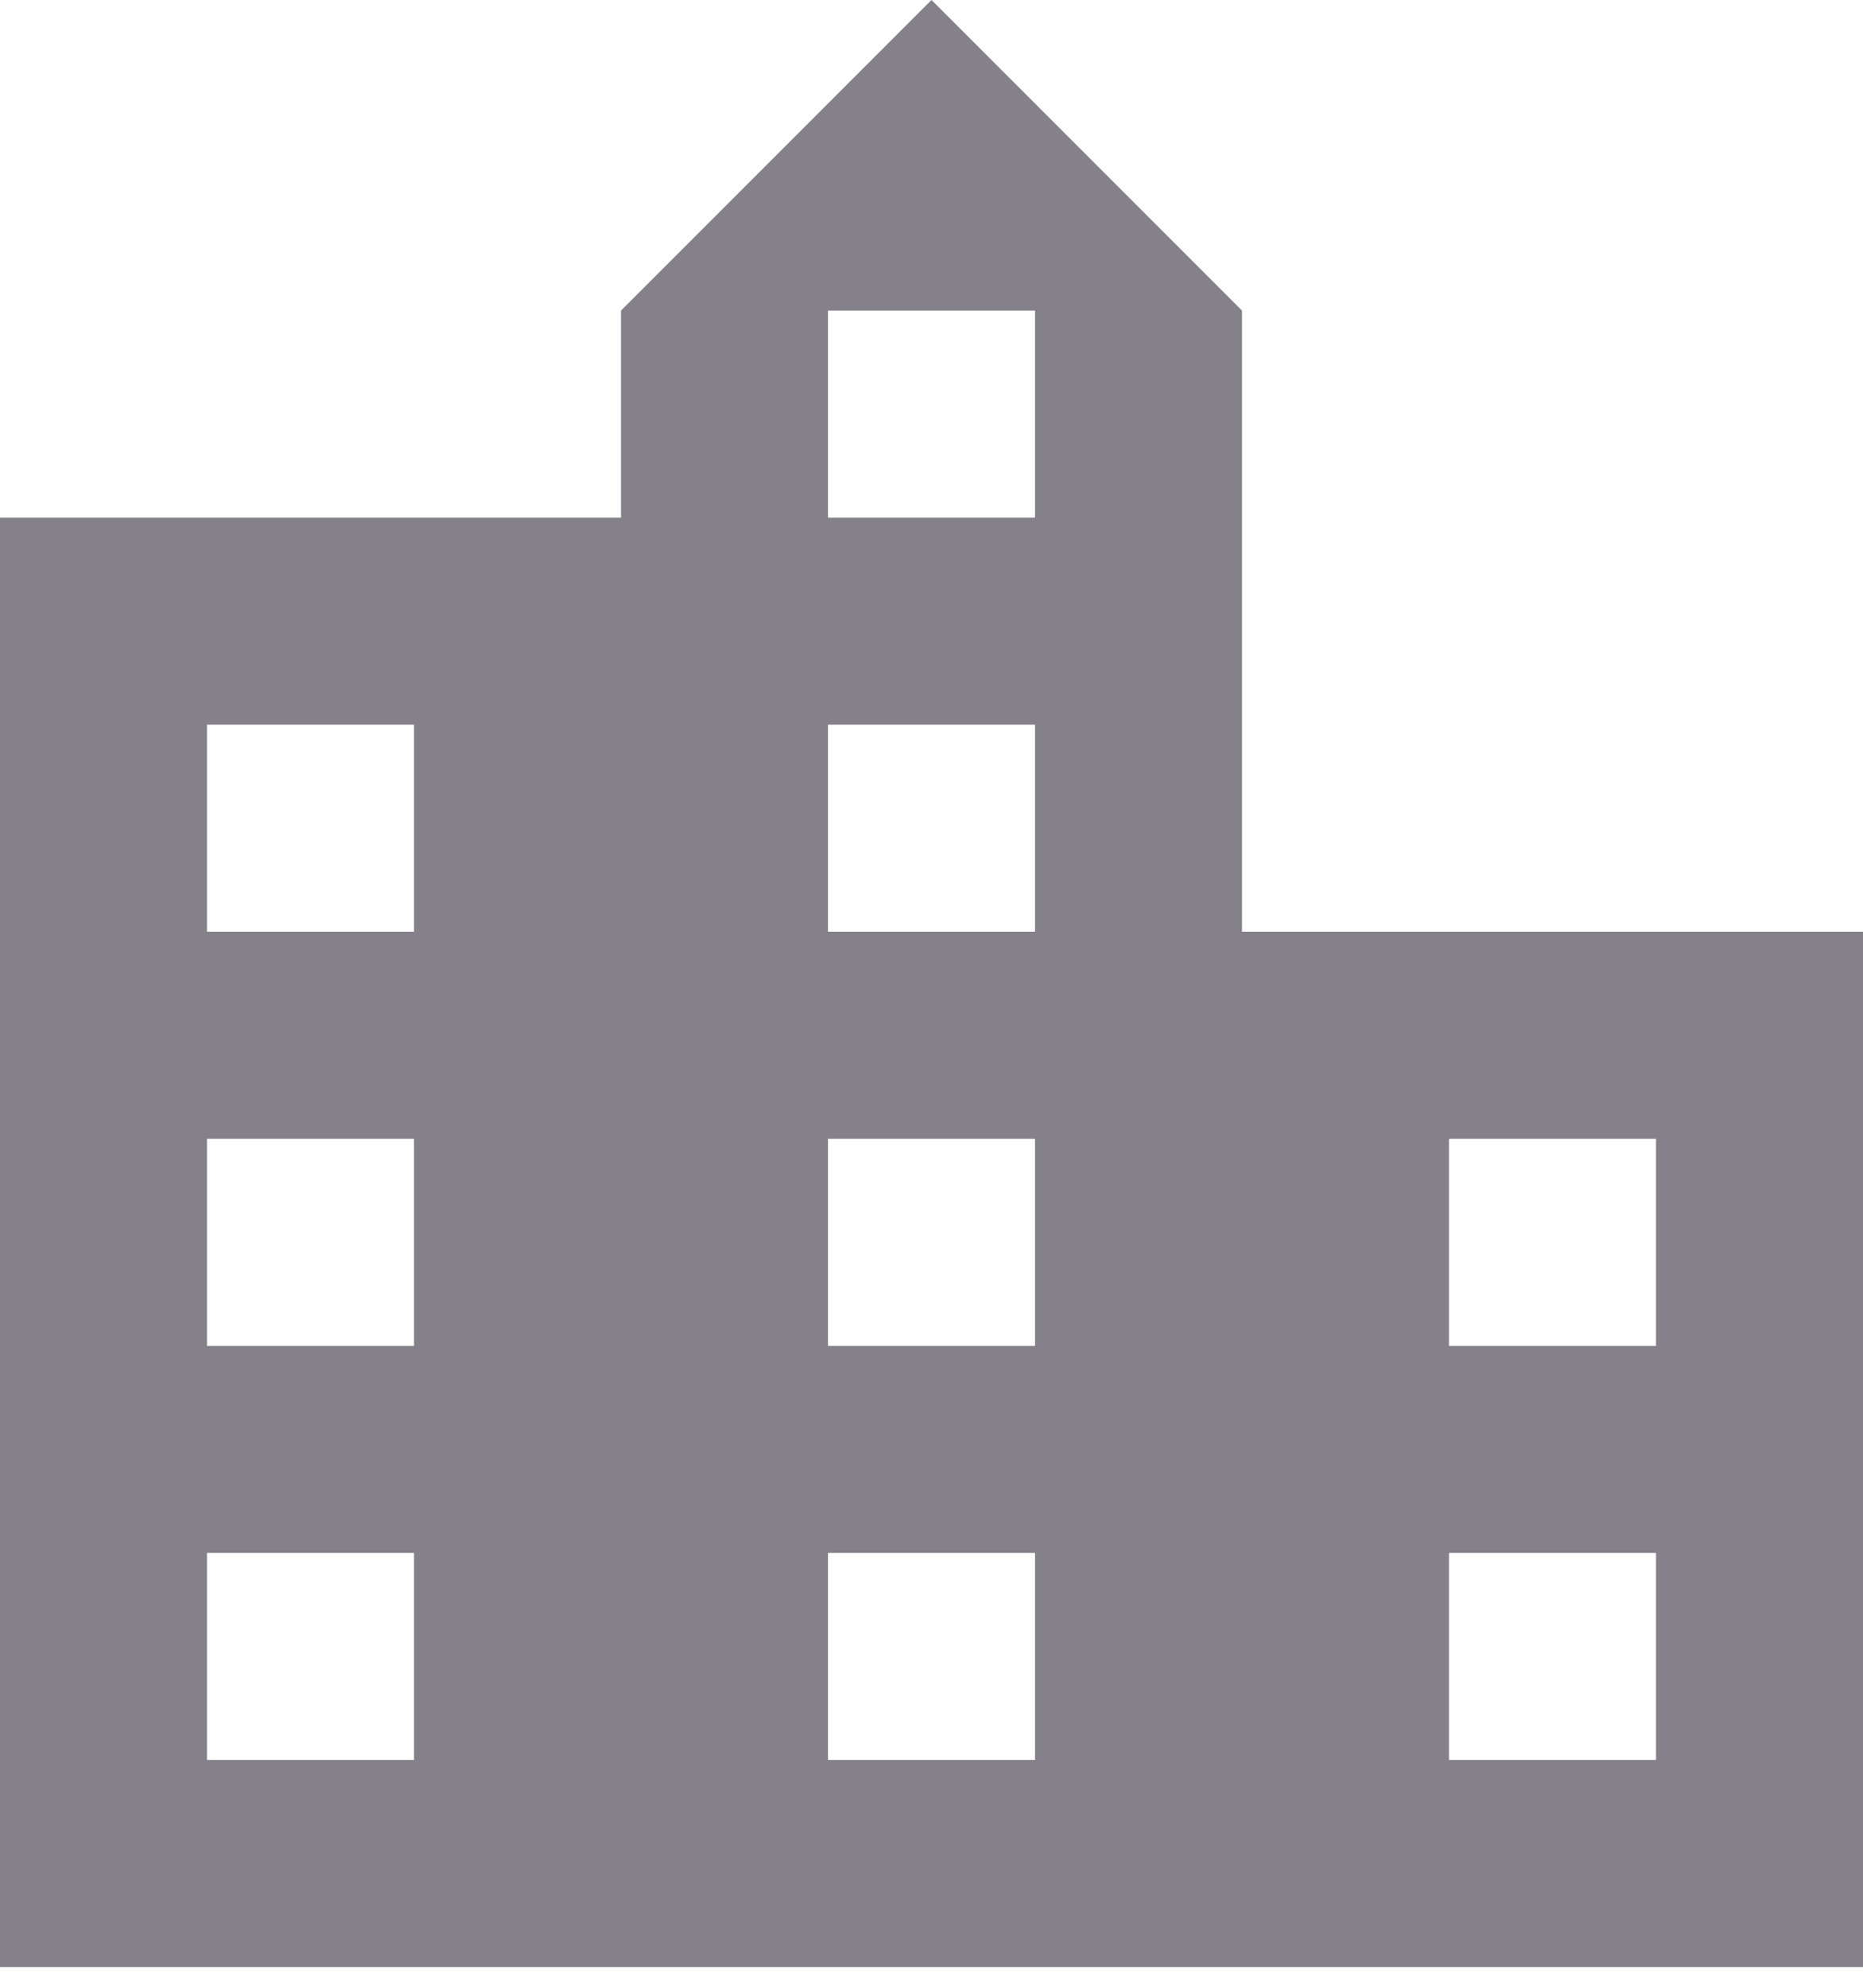 <svg width="30" height="32" viewBox="0 0 30 32" fill="none" xmlns="http://www.w3.org/2000/svg">
<path fill-rule="evenodd" clip-rule="evenodd" d="M20 15V5L15 0L10 5V8.333H0V31.667H30V15H20ZM6.667 28.333H3.333V25H6.667V28.333ZM6.667 21.667H3.333V18.333H6.667V21.667ZM6.667 15H3.333V11.667H6.667V15ZM16.667 28.333H13.333V25H16.667V28.333ZM16.667 21.667H13.333V18.333H16.667V21.667ZM16.667 15H13.333V11.667H16.667V15ZM16.667 8.333H13.333V5H16.667V8.333ZM26.667 28.333H23.333V25H26.667V28.333ZM26.667 21.667H23.333V18.333H26.667V21.667Z" fill="#84818A"/>
</svg>

